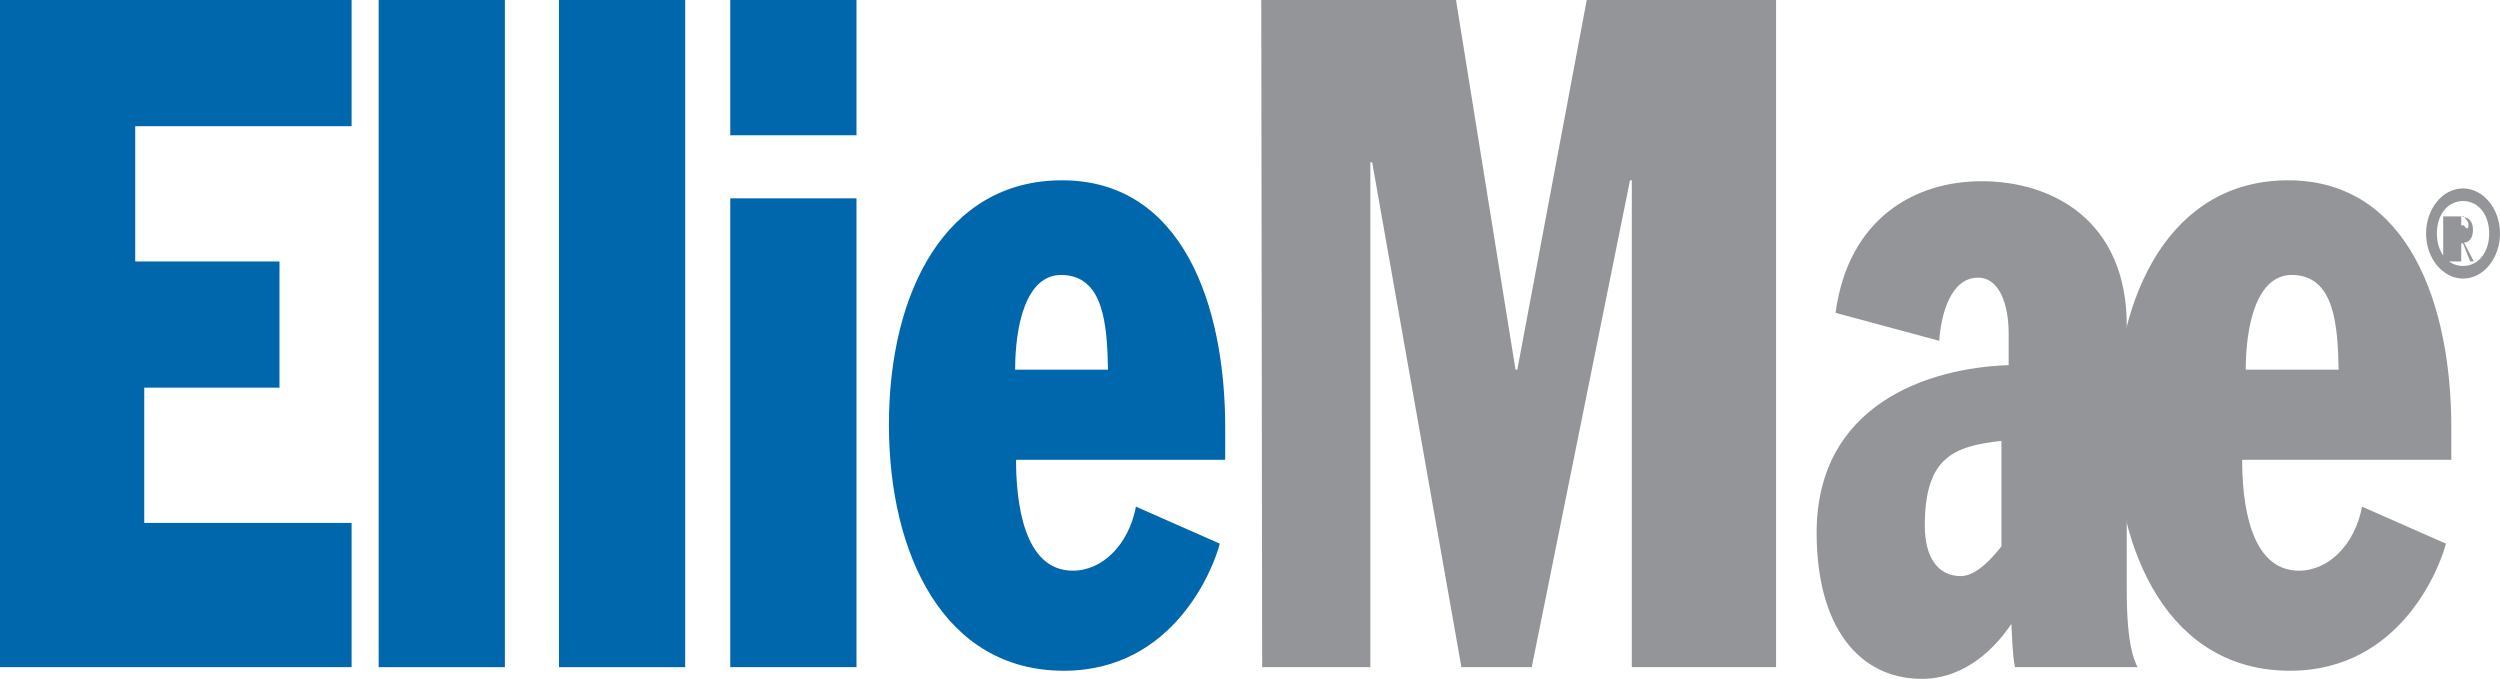 <?xml version="1.0" encoding="utf-8"?>
<!-- Generator: Adobe Illustrator 21.0.0, SVG Export Plug-In . SVG Version: 6.00 Build 0)  -->
<svg version="1.1" id="Layer_1" xmlns="http://www.w3.org/2000/svg" xmlns:xlink="http://www.w3.org/1999/xlink" x="0px" y="0px"
	 viewBox="0 0 277.3 75.3" style="enable-background:new 0 0 277.3 75.3;" xml:space="preserve">
<style type="text/css">
	.st0{fill:#0067AC;}
	.st1{fill:#939598;}
</style>
<g>
	<g>
		<path class="st0" d="M0,0h39v14H15v15h16v14H16v15h23v16H0V0z"/>
		<path class="st0" d="M42,0h14v74H42V0z"/>
		<path class="st0" d="M62,0h14v74H62V0z"/>
		<path class="st0" d="M81,0h14v15H81V0z M81,22h14v52H81V22z"/>
		<path class="st0" d="M112.7,51c0,4.6,0.8,12.3,6.3,12.3c3.3,0,6.2-2.9,7-7.1l9.3,4.1c-0.6,2.4-4.9,14.1-17.3,14.1
			c-13.3,0-19.4-12.9-19.4-27.3c0-14.7,6.3-27.1,19.2-27.1c13.4,0,18.1,13.9,18.1,27.4V51L112.7,51z M122.9,41
			c-0.1-4.8-0.4-10.5-5.2-10.5c-3.9,0-5.1,5.6-5.1,10.5H122.9z"/>
		<path class="st1" d="M139.9,0h21.6l6.6,41h0.2L176,0h21v74h-16V20h-0.2l-10.9,54h-7.8l-9.9-56H152v56h-12L139.9,0L139.9,0z"/>
		<path class="st1" d="M222.8,37c0-3.2-1-6.2-3.4-6.2c-3,0-4.1,4-4.3,7l-11.5-3.1c1.4-10.4,8.7-14.6,16.2-14.6
			c7.9,0,16.1,4.4,16.1,16v29.4c0,6,0.8,7.7,1.2,8.5h-13.6c-0.3-1.5-0.3-3.3-0.4-4.8c-2.4,3.6-5.9,6.1-9.9,6.1
			c-7.1,0-11.7-5.9-11.7-16.2c0-14.2,12.3-18.3,21.3-18.6V37H222.8z M222,48.9c-5.3,0.6-8.5,1.8-8.5,9.4c0,3.6,1.5,5.6,4,5.6
			c1.2,0,2.7-1,4.5-3.3V48.9z"/>
		<path class="st1" d="M248.7,51c0,4.6,0.8,12.3,6.3,12.3c3.3,0,6.2-2.9,7-7.1l9.3,4.1c-0.6,2.4-4.9,14.1-17.3,14.1
			c-13.3,0-19.4-12.9-19.4-27.3c0-14.7,6.3-27.1,19.2-27.1c13.4,0,18.1,13.9,18.1,27.4V51L248.7,51z M259.4,41
			c-0.1-4.8-0.4-10.5-5.2-10.5c-3.9,0-5.1,5.6-5.1,10.5H259.4z"/>
	</g>
	<g>
		<path class="st1" d="M273.2,20.9c2.2,0,4.1,2.2,4.1,5c0,2.7-1.8,5-4.1,5c-2.2,0-4.1-2.2-4.1-5C269.1,23.2,270.9,20.9,273.2,20.9z
			 M273.2,29.5c1.7,0,2.9-1.5,2.9-3.6s-1.2-3.6-2.9-3.6c-1.7,0-2.9,1.5-2.9,3.6S271.5,29.5,273.2,29.5z M272.8,29H271v-5h1.7
			c1,0,1.6,0.4,1.6,1.5c0,1-0.5,1.4-1,1.4l1.1,2.1h-0.4l-0.8-2H273v2H272.8z M273,25h0.3c0.3,0.5,0.5,0.4,0.5,0c0-0.5-0.2-0.5-0.5-1
			H273V25z"/>
	</g>
</g>
</svg>
